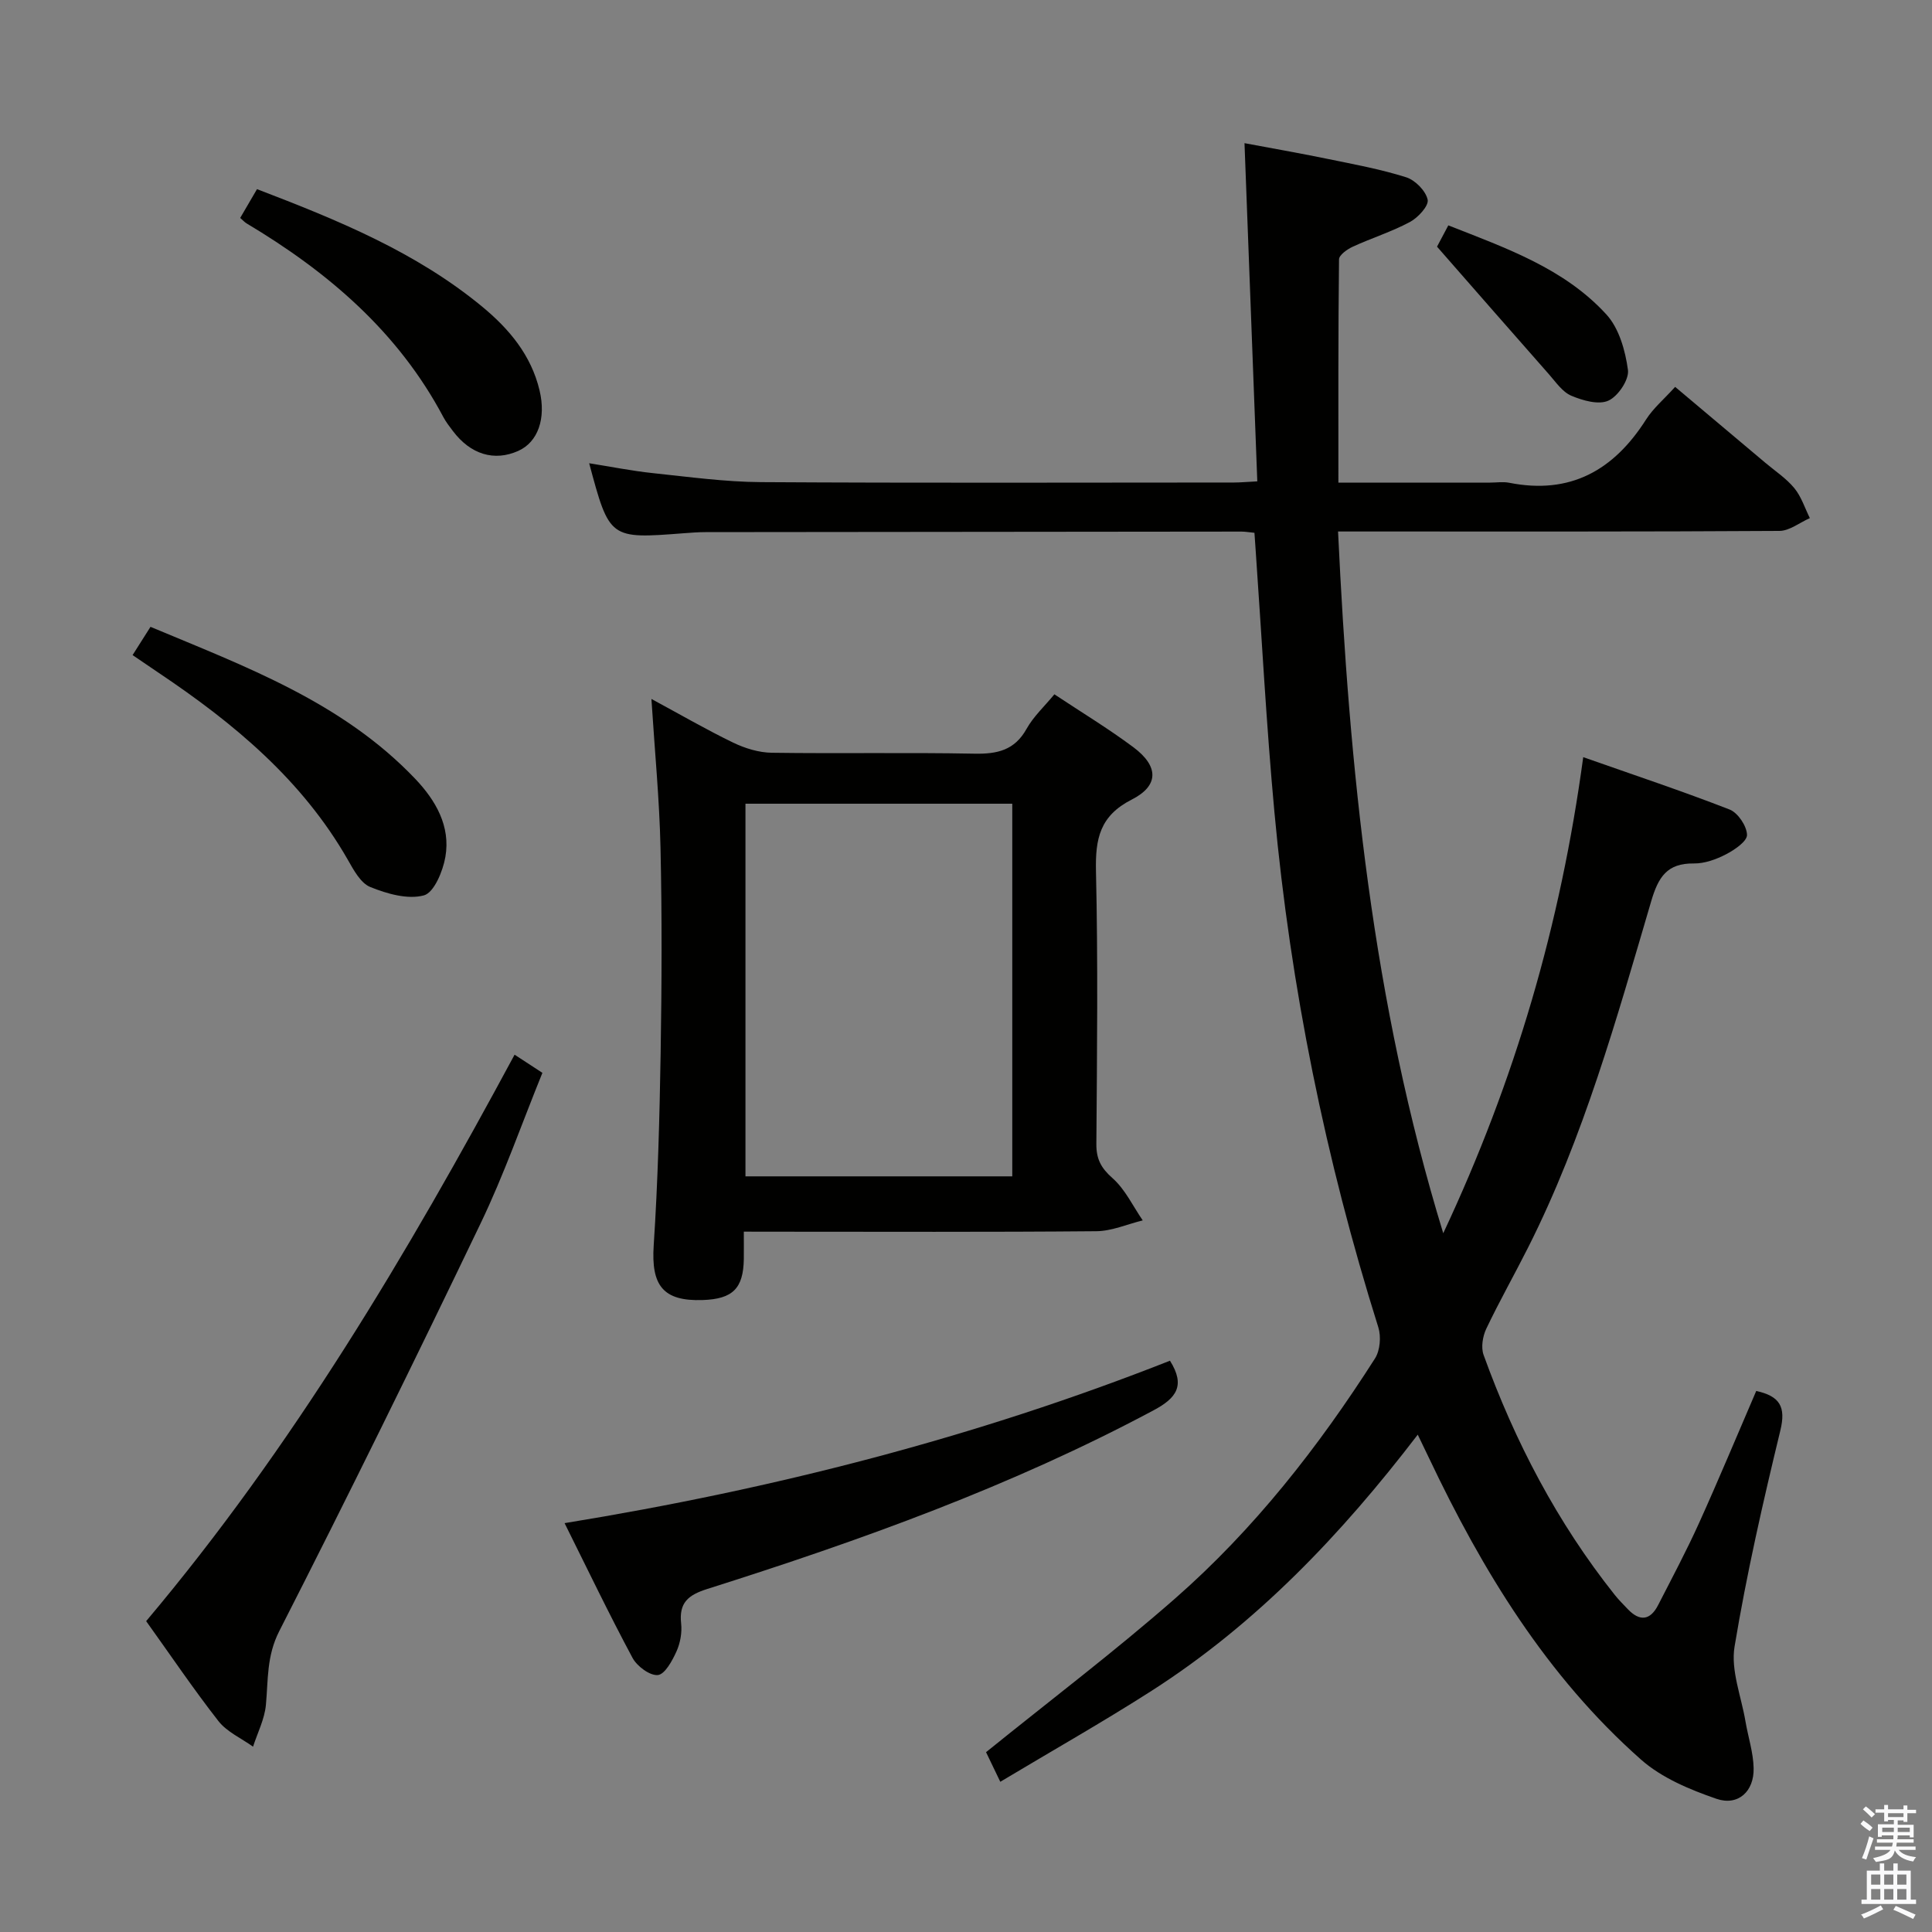 <svg enable-background="new 0 0 400 400" viewBox="0 0 400 400" xmlns="http://www.w3.org/2000/svg"><rect x="0" y="0" width="400" height="400" fill="#808080" stroke="none"/><path d="m385.2 377.6.6-.7c.6.4 1.3.9 1.9 1.5l-.6.7c-.8-.5-1.4-1-1.9-1.5zm.3 7.1c.6-1.4 1.1-2.9 1.5-4.5.3.1.6.3.9.4-.5 1.4-1 2.9-1.5 4.4zm.2-10.1.6-.6c.7.5 1.3 1.1 1.9 1.6l-.7.7c-.6-.6-1.2-1.2-1.8-1.7zm8.4-.8h.8v.9h1.8v.7h-1.8v1.8h-.8v-.3h-1.2v.9h3.3v2.6h-.8v-.4h-2.5c0 .3 0 .6-.1.8h3.4v.7h-3.5c0 .3-.1.6-.1.8h4v.7h-3.5c.7.9 1.9 1.3 3.6 1.5-.2.2-.4.5-.6.9-1.9-.3-3.2-1.1-3.8-2.3-.5 2.1-1.8 2-3.9 2.4-.2-.3-.4-.5-.6-.8 1.9-.4 3.1-.9 3.6-1.7h-3.2v-.7h3.5c.1-.2.1-.5.2-.8h-3.3v-.7h3.4c0-.2 0-.5 0-.8h-2.4v.3h-.8v-2.6h3.3v-.9h-1.2v.3h-.8v-1.8h-1.8v-.7h1.8v-.9h.8v.9h3.2zm-4.4 5.5h2.4c0-.3 0-.6 0-.9h-2.4zm1.2-3.1h3.2v-.8h-3.2zm4.4 2.2h-2.4v.9h2.5v-.9z" fill="#fafafb"/><path d="m389.2 385.8h.9v1.5h1.9v-1.5h.9v1.5h2.7v6h1.1v.9h-11.3v-.9h1.1v-6h2.7zm.2 8.7.5.8c-1.2.6-2.5 1.3-4 1.9-.2-.3-.3-.6-.6-.8 1.6-.6 3-1.3 4.1-1.9zm-2-4.3h1.9v-2.1h-1.9zm0 3.1h1.9v-2.2h-1.9zm2.7-3.1h1.9v-2.1h-1.9zm0 3.1h1.9v-2.2h-1.9zm2.4 1.3c1.4.6 2.7 1.2 4.1 1.8l-.5.9c-1.5-.7-2.8-1.4-4.1-1.9zm2.2-6.5h-1.9v2.1h1.9zm-1.9 5.2h1.9v-2.2h-1.9z" fill="#fafafb"/><g fill="#010100"><path d="m293.53 297.03c-15.9 20.77-33.42 39.15-55.11 53.04-10.06 6.44-20.47 12.33-31.32 18.83-1.34-2.79-2.37-4.93-2.95-6.13 13.4-10.83 26.65-20.87 39.12-31.8 16.37-14.34 29.72-31.4 41.41-49.72 1.05-1.65 1.29-4.51.69-6.43-10.95-34.82-18.17-70.39-21.52-106.72-1.67-18.03-2.61-36.12-3.88-54.19-.08-1.12-.16-2.24-.25-3.6-1.09-.1-1.89-.25-2.68-.25-36.99.03-73.98.06-110.97.11-1.5 0-3 .12-4.49.23-15.39 1.19-15.39 1.19-19.6-14.49 4.54.72 8.86 1.59 13.23 2.05 7.43.78 14.88 1.81 22.33 1.86 32.66.2 65.32.09 97.97.08 1.29 0 2.59-.13 4.8-.24-.88-23.28-1.75-46.29-2.65-70.02 5.49 1.03 11.27 2.04 17.01 3.22 5.52 1.13 11.1 2.15 16.45 3.84 1.88.59 4.07 2.81 4.46 4.64.27 1.27-1.99 3.72-3.67 4.62-3.77 2.02-7.93 3.32-11.84 5.12-1.15.53-2.83 1.72-2.84 2.62-.18 15.23-.13 30.47-.13 46.22h31.37c1.33 0 2.71-.22 3.99.03 12.64 2.51 21.65-2.58 28.33-13.08 1.49-2.35 3.73-4.22 6.03-6.77 6.31 5.31 12.5 10.51 18.68 15.72 2.04 1.72 4.33 3.22 6 5.25 1.45 1.76 2.17 4.11 3.21 6.2-2.1.92-4.2 2.64-6.31 2.65-28.49.18-56.98.12-85.48.12-1.79 0-3.58 0-5.89 0 2.34 49.17 7.08 97.33 21.78 145.29 14.86-31.67 24.26-63.77 28.98-98.57 10.54 3.71 20.52 7.03 30.3 10.84 1.72.67 3.56 3.41 3.61 5.24.04 1.34-2.58 3.12-4.36 4.04-2.02 1.05-4.43 1.92-6.66 1.89-5.55-.07-7.35 2.84-8.81 7.8-7.17 24.36-13.98 48.88-25.49 71.71-2.84 5.64-5.96 11.14-8.67 16.84-.74 1.56-1.11 3.85-.55 5.4 6.49 17.95 15.24 34.7 27.16 49.69.83 1.04 1.78 1.98 2.7 2.95 2.47 2.59 4.65 2.34 6.28-.85 2.88-5.62 5.86-11.21 8.46-16.96 4.09-9.04 7.9-18.21 11.85-27.37 4.87 1.08 6.19 3.25 4.99 8.19-3.59 14.82-6.99 29.72-9.48 44.75-.81 4.9 1.39 10.3 2.26 15.47.55 3.23 1.62 6.44 1.69 9.67.12 4.83-3.21 7.91-7.71 6.36-5.51-1.9-11.33-4.33-15.61-8.12-19.52-17.26-32.82-39.09-43.88-62.41-.71-1.44-1.41-2.9-2.34-4.86z"/><path d="m154 255c0 2.35.02 4.01 0 5.67-.1 6.1-2.3 8.28-8.52 8.49-8.21.28-10.68-3.01-10.14-11.28.87-13.27 1.22-26.59 1.44-39.9.23-14.16.29-28.34-.03-42.49-.22-9.95-1.19-19.89-1.88-30.78 6 3.24 11.36 6.35 16.92 9.04 2.44 1.18 5.3 2.06 7.98 2.1 14 .2 28-.08 41.99.19 4.72.09 8.3-.7 10.78-5.14 1.42-2.55 3.69-4.64 5.76-7.15 5.62 3.73 11.17 7.09 16.35 10.95 5.24 3.91 5.37 7.94-.33 10.84-6.63 3.37-7.56 8.14-7.41 14.82.43 18.82.22 37.66.08 56.49-.02 3.11.96 4.97 3.34 7.07 2.62 2.31 4.22 5.78 6.26 8.75-3.2.78-6.39 2.21-9.6 2.24-22.33.2-44.66.1-66.99.1-1.8-.01-3.6-.01-6-.01zm55.58-11.45c0-25.93 0-51.58 0-77.15-18.71 0-37.06 0-55.24 0v77.15z"/><path d="m30.26 335.64c30.31-35.98 54.03-75.95 76.28-117.28 1.89 1.23 3.53 2.31 5.76 3.76-4.25 10.45-7.95 21.09-12.8 31.18-13.58 28.29-27.42 56.45-41.68 84.4-2.65 5.19-2.28 10.11-2.77 15.31-.28 2.93-1.73 5.75-2.66 8.62-2.42-1.74-5.39-3.04-7.16-5.29-5.21-6.67-9.95-13.7-14.97-20.7z"/><path d="m116.89 315.35c43.48-7.08 85.18-17.79 125.34-33.63 3.26 5.18 1.31 7.76-3.4 10.27-29.45 15.74-60.69 26.95-92.4 36.99-3.95 1.25-5.88 2.84-5.41 7.14.21 1.9-.18 4.07-.97 5.81-.87 1.92-2.4 4.74-3.86 4.87-1.66.15-4.3-1.82-5.23-3.55-4.86-9.06-9.31-18.34-14.07-27.9z"/><path d="m27.45 135.63c1.28-2.01 2.33-3.67 3.71-5.85 19.64 8.23 39.65 15.56 54.8 31.46 4.24 4.46 7.36 9.81 6.25 16.18-.51 2.95-2.35 7.39-4.45 7.96-3.35.9-7.63-.33-11.09-1.73-2.01-.81-3.46-3.54-4.68-5.68-9.45-16.51-23.58-28.23-39.05-38.61-1.77-1.19-3.53-2.39-5.49-3.73z"/><path d="m53.21 39.16c16.8 6.43 32.92 13.03 46.6 24.31 5.61 4.63 10.16 10.05 11.9 17.36 1.39 5.82-.34 10.7-4.4 12.52-4.97 2.23-9.88.75-13.55-4.12-.7-.93-1.43-1.86-1.97-2.88-9.36-17.66-23.9-30.05-40.74-40.1-.4-.24-.72-.61-1.32-1.13 1.08-1.85 2.15-3.68 3.48-5.96z"/><path d="m297.52 51.07c.31-.58 1.23-2.31 2.34-4.41 11.98 4.72 23.99 8.9 32.73 18.45 2.62 2.86 3.92 7.49 4.46 11.49.27 2-2.05 5.45-4.05 6.35-2.03.92-5.31-.02-7.68-1.02-1.84-.78-3.2-2.82-4.62-4.43-7.51-8.51-14.97-17.06-23.18-26.43z"/></g></svg>